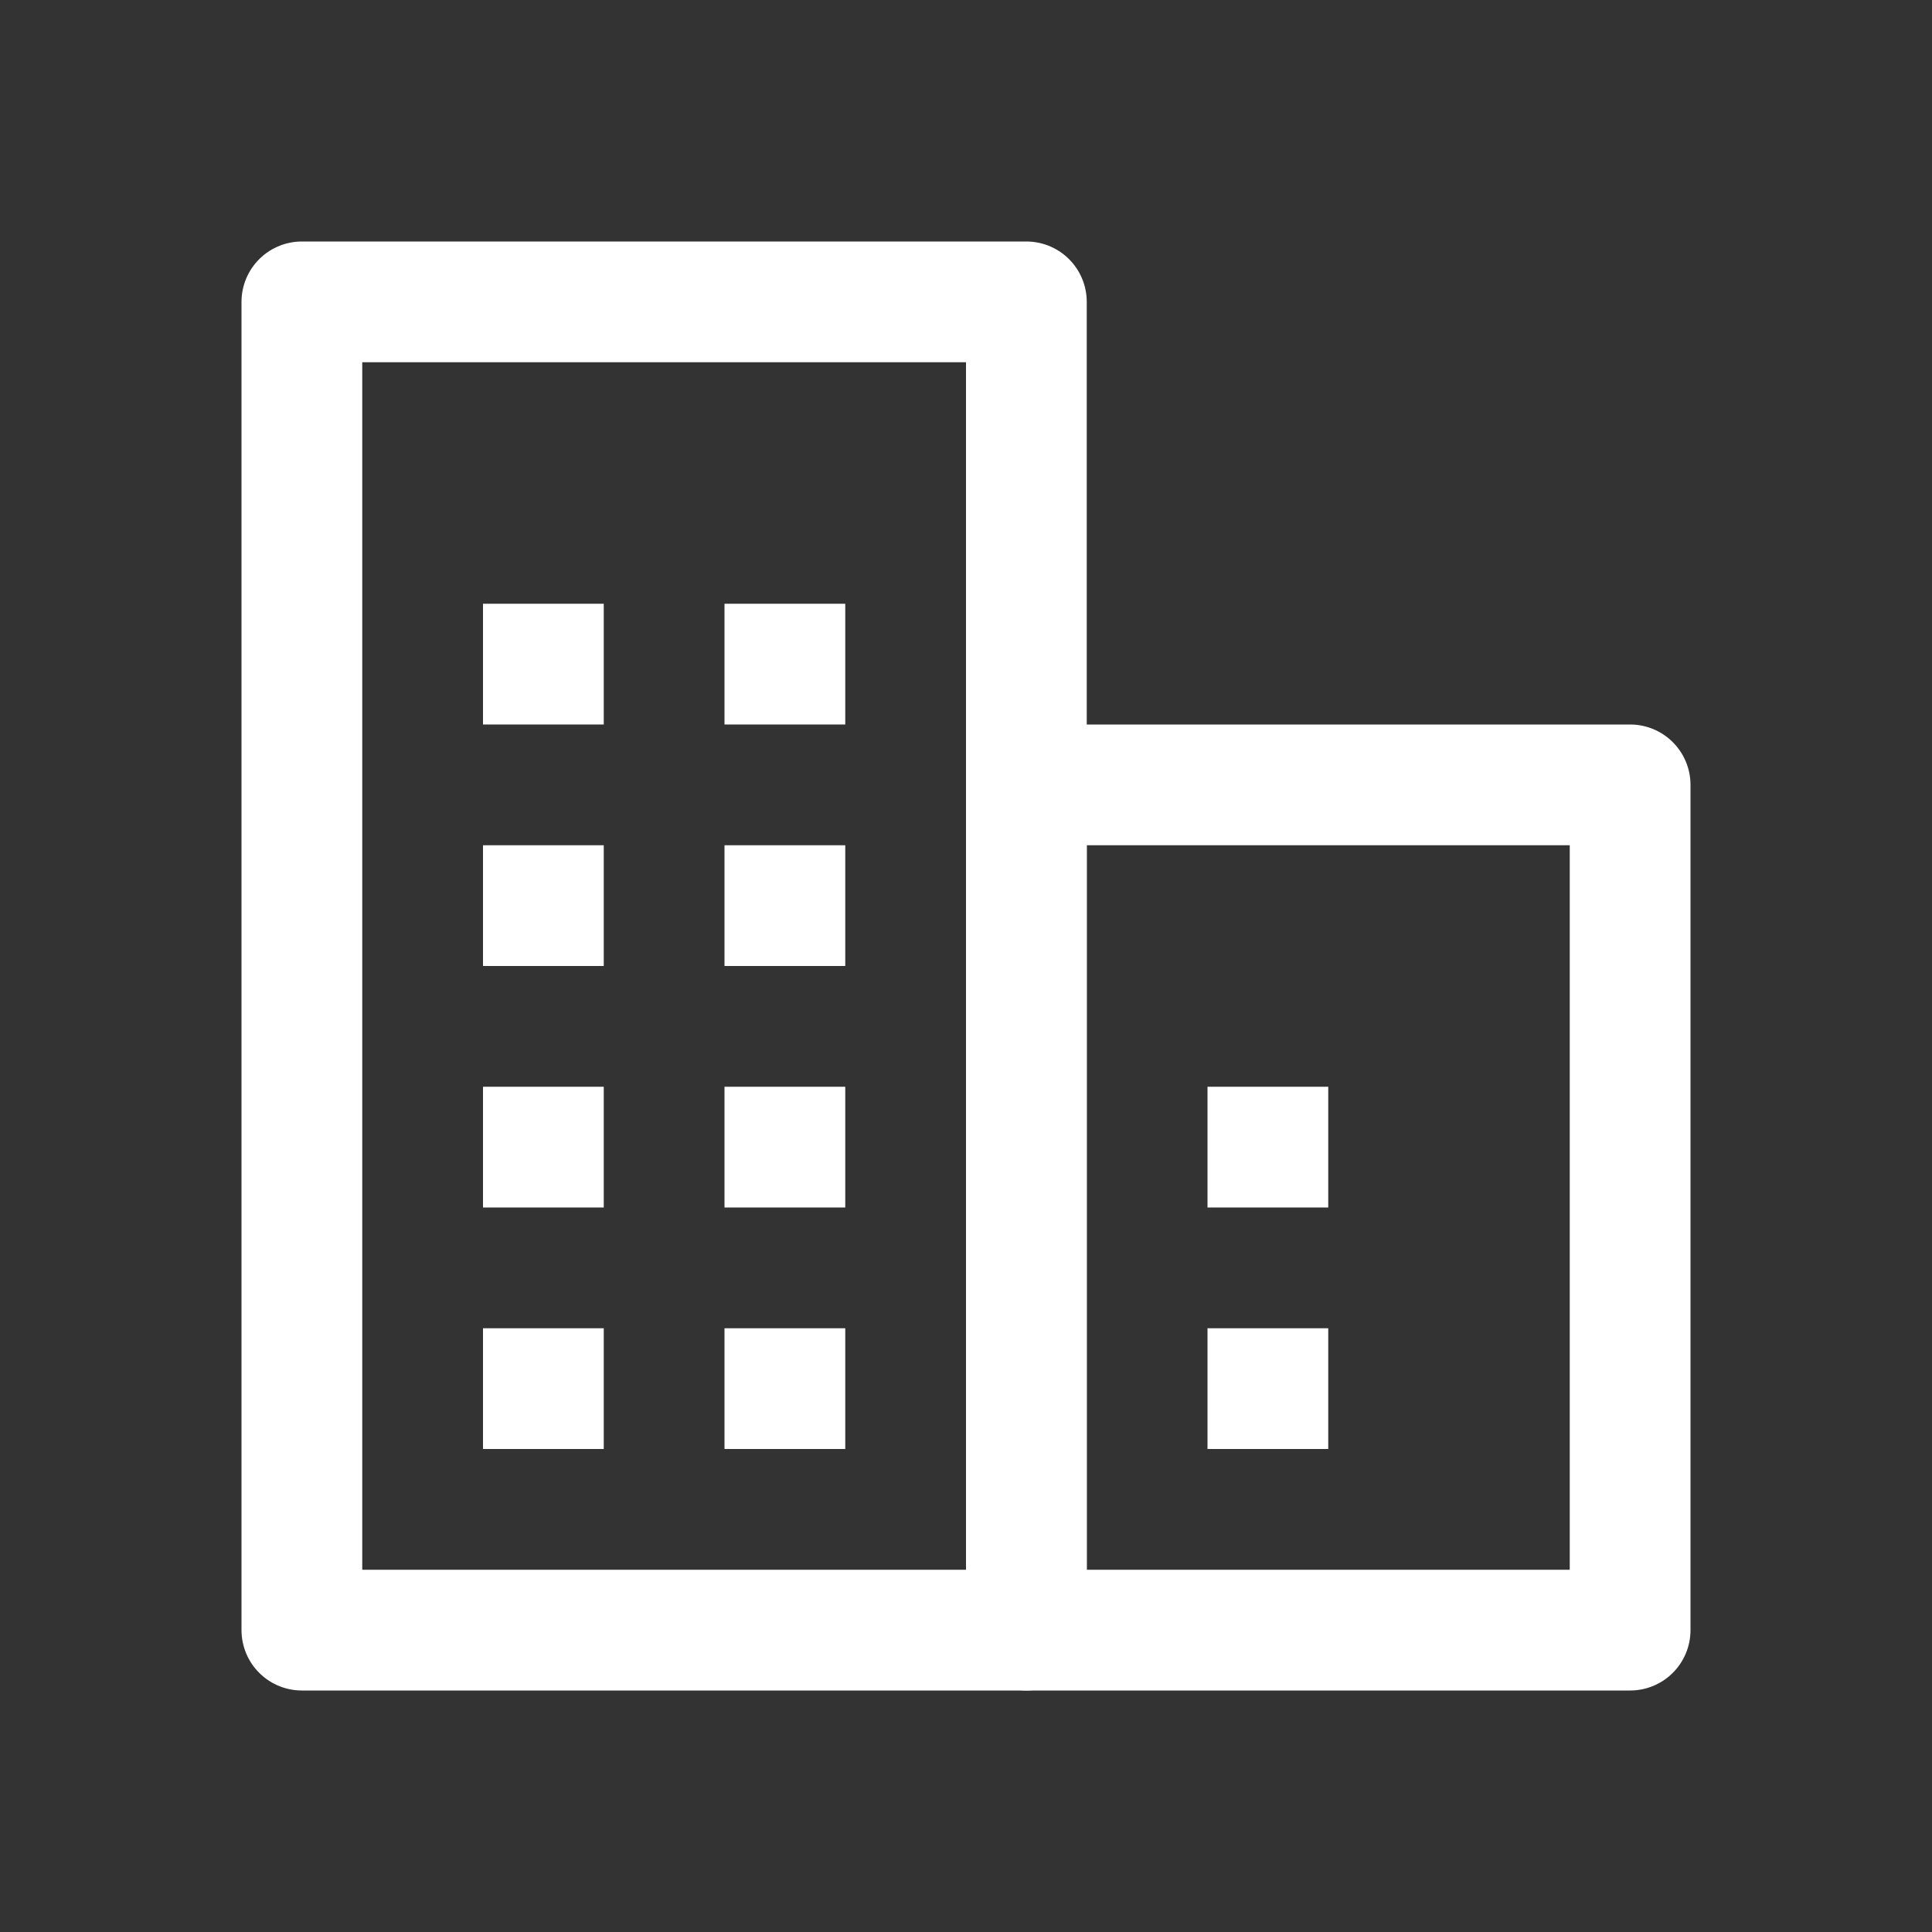 <?xml version="1.0" encoding="UTF-8"?>
<svg fill="none" viewBox="0 0 16 16" xmlns="http://www.w3.org/2000/svg">
<rect x="0" y="0" width="16" height="16" fill="#333333" stroke="none"/>
<path d="m2.5 2.5h6v11h-6v-11z" stroke="#fff" stroke-linejoin="round"/>
<path d="m8.5 6.5h5v7h-5v-7z" stroke="#fff" stroke-linejoin="round"/>
<rect x="4" y="5" width="1" height="1" fill="#fff"/>
<rect x="6" y="5" width="1" height="1" fill="#fff"/>
<rect x="4" y="7" width="1" height="1" fill="#fff"/>
<rect x="4" y="9" width="1" height="1" fill="#fff"/>
<rect x="4" y="11" width="1" height="1" fill="#fff"/>
<rect x="6" y="7" width="1" height="1" fill="#fff"/>
<rect x="6" y="9" width="1" height="1" fill="#fff"/>
<rect x="6" y="11" width="1" height="1" fill="#fff"/>
<rect x="10" y="9" width="1" height="1" fill="#fff"/>
<rect x="10" y="11" width="1" height="1" fill="#fff"/>
</svg>
